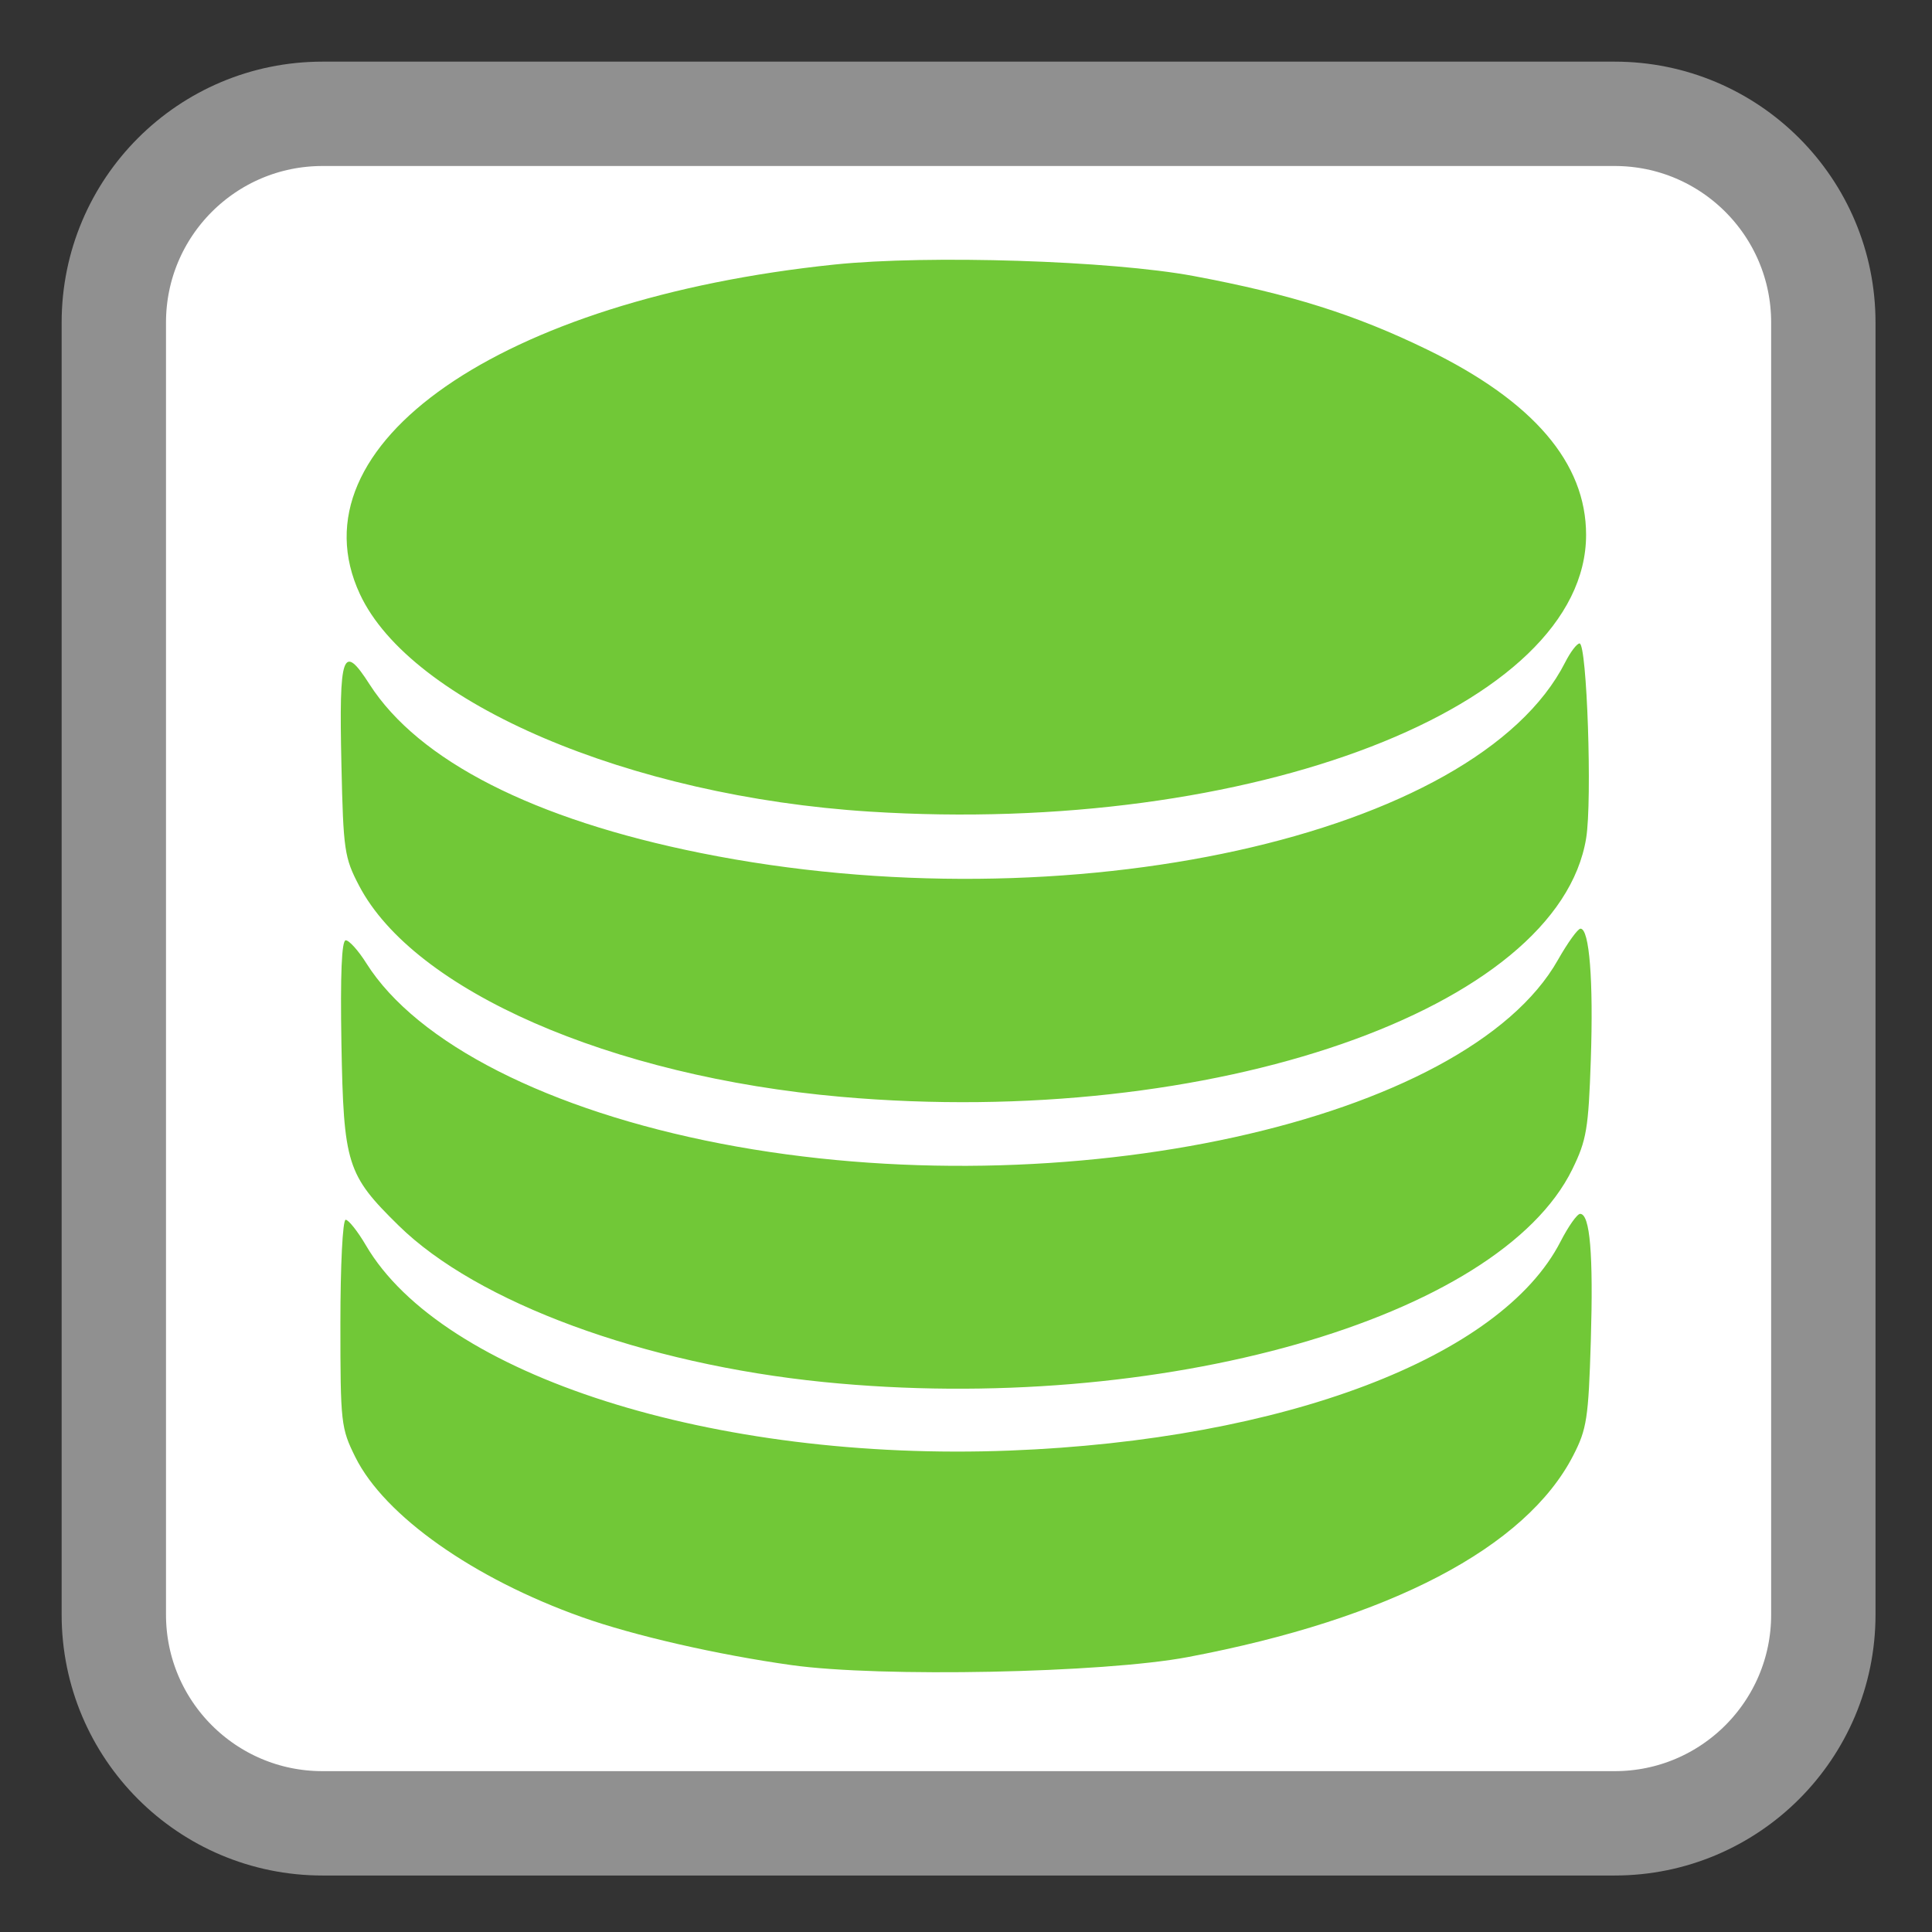 <?xml version="1.0" encoding="UTF-8"?>
<svg xmlns="http://www.w3.org/2000/svg" xmlns:xlink="http://www.w3.org/1999/xlink" width="96pt" height="96pt" viewBox="0 0 96 96" version="1.1">
<rect x="0" y="0" width="96" height="96" fill="#333333" stroke="none"/>
<g id="surface1">
<path style="fill-rule:nonzero;fill:rgb(100%,100%,100%);fill-opacity:1;stroke-width:27.583;stroke-linecap:butt;stroke-linejoin:miter;stroke:rgb(56.471%,56.471%,56.471%);stroke-opacity:1;stroke-miterlimit:4;" d="M 85.25 30.083 L 426.75 30.083 C 457.229 30.083 481.917 54.771 481.917 85.25 L 481.917 426.75 C 481.917 457.229 457.229 481.917 426.75 481.917 L 85.25 481.917 C 54.771 481.917 30.083 457.229 30.083 426.75 L 30.083 85.25 C 30.083 54.771 54.771 30.083 85.25 30.083 Z M 85.25 30.083 " transform="matrix(0.188,0,0,0.188,0,0)"/>
<path style=" stroke:none;fill-rule:nonzero;fill:#71C837;fill-opacity:1;" d="M 39.328 82.738 C 35.629 82.219 31.492 81.27 28.918 80.355 C 23.527 78.438 19.109 75.32 17.66 72.41 C 16.941 70.961 16.914 70.715 16.914 65.758 C 16.914 62.879 17.027 60.609 17.176 60.609 C 17.316 60.609 17.773 61.18 18.184 61.883 C 21.973 68.352 35.461 72.648 50.176 72.078 C 63.793 71.551 74.59 67.453 77.543 61.691 C 77.93 60.938 78.367 60.316 78.516 60.316 C 79.008 60.316 79.176 62.316 79.047 66.625 C 78.93 70.48 78.848 71.012 78.172 72.324 C 75.82 76.902 69.047 80.445 59.02 82.34 C 54.82 83.133 43.73 83.355 39.328 82.738 Z M 40.922 68.672 C 31.988 67.773 23.707 64.727 19.809 60.898 C 17.234 58.371 17.074 57.859 16.965 51.855 C 16.906 48.406 16.977 46.723 17.18 46.723 C 17.348 46.723 17.809 47.234 18.203 47.863 C 20.715 51.844 27.27 55.176 35.828 56.828 C 52.902 60.121 72.879 55.734 77.414 47.695 C 77.898 46.844 78.398 46.145 78.535 46.145 C 78.977 46.145 79.18 48.734 79.047 52.645 C 78.93 56.094 78.836 56.652 78.129 58.098 C 74.488 65.539 57.574 70.344 40.922 68.672 Z M 41.789 54.5 C 30.328 53.488 20.57 49.215 17.844 44.012 C 17.113 42.617 17.059 42.254 16.965 37.992 C 16.84 32.445 17.027 31.918 18.363 34.004 C 20.801 37.801 26.527 40.719 34.824 42.387 C 53.023 46.047 73.383 41.559 77.773 32.91 C 78.035 32.395 78.355 31.973 78.488 31.973 C 78.855 31.973 79.121 39.773 78.816 41.645 C 77.434 50.145 60.199 56.125 41.789 54.5 Z M 43.203 40.328 C 31.277 39.57 20.402 34.93 17.883 29.52 C 14.434 22.105 24.855 14.871 41.465 13.145 C 46.141 12.66 55.203 12.949 59.309 13.715 C 64.129 14.617 67.332 15.625 70.926 17.375 C 76.191 19.938 78.812 23 78.812 26.574 C 78.812 35.105 62.172 41.535 43.203 40.328 Z M 43.203 40.328 "/>
</g>
</svg>
